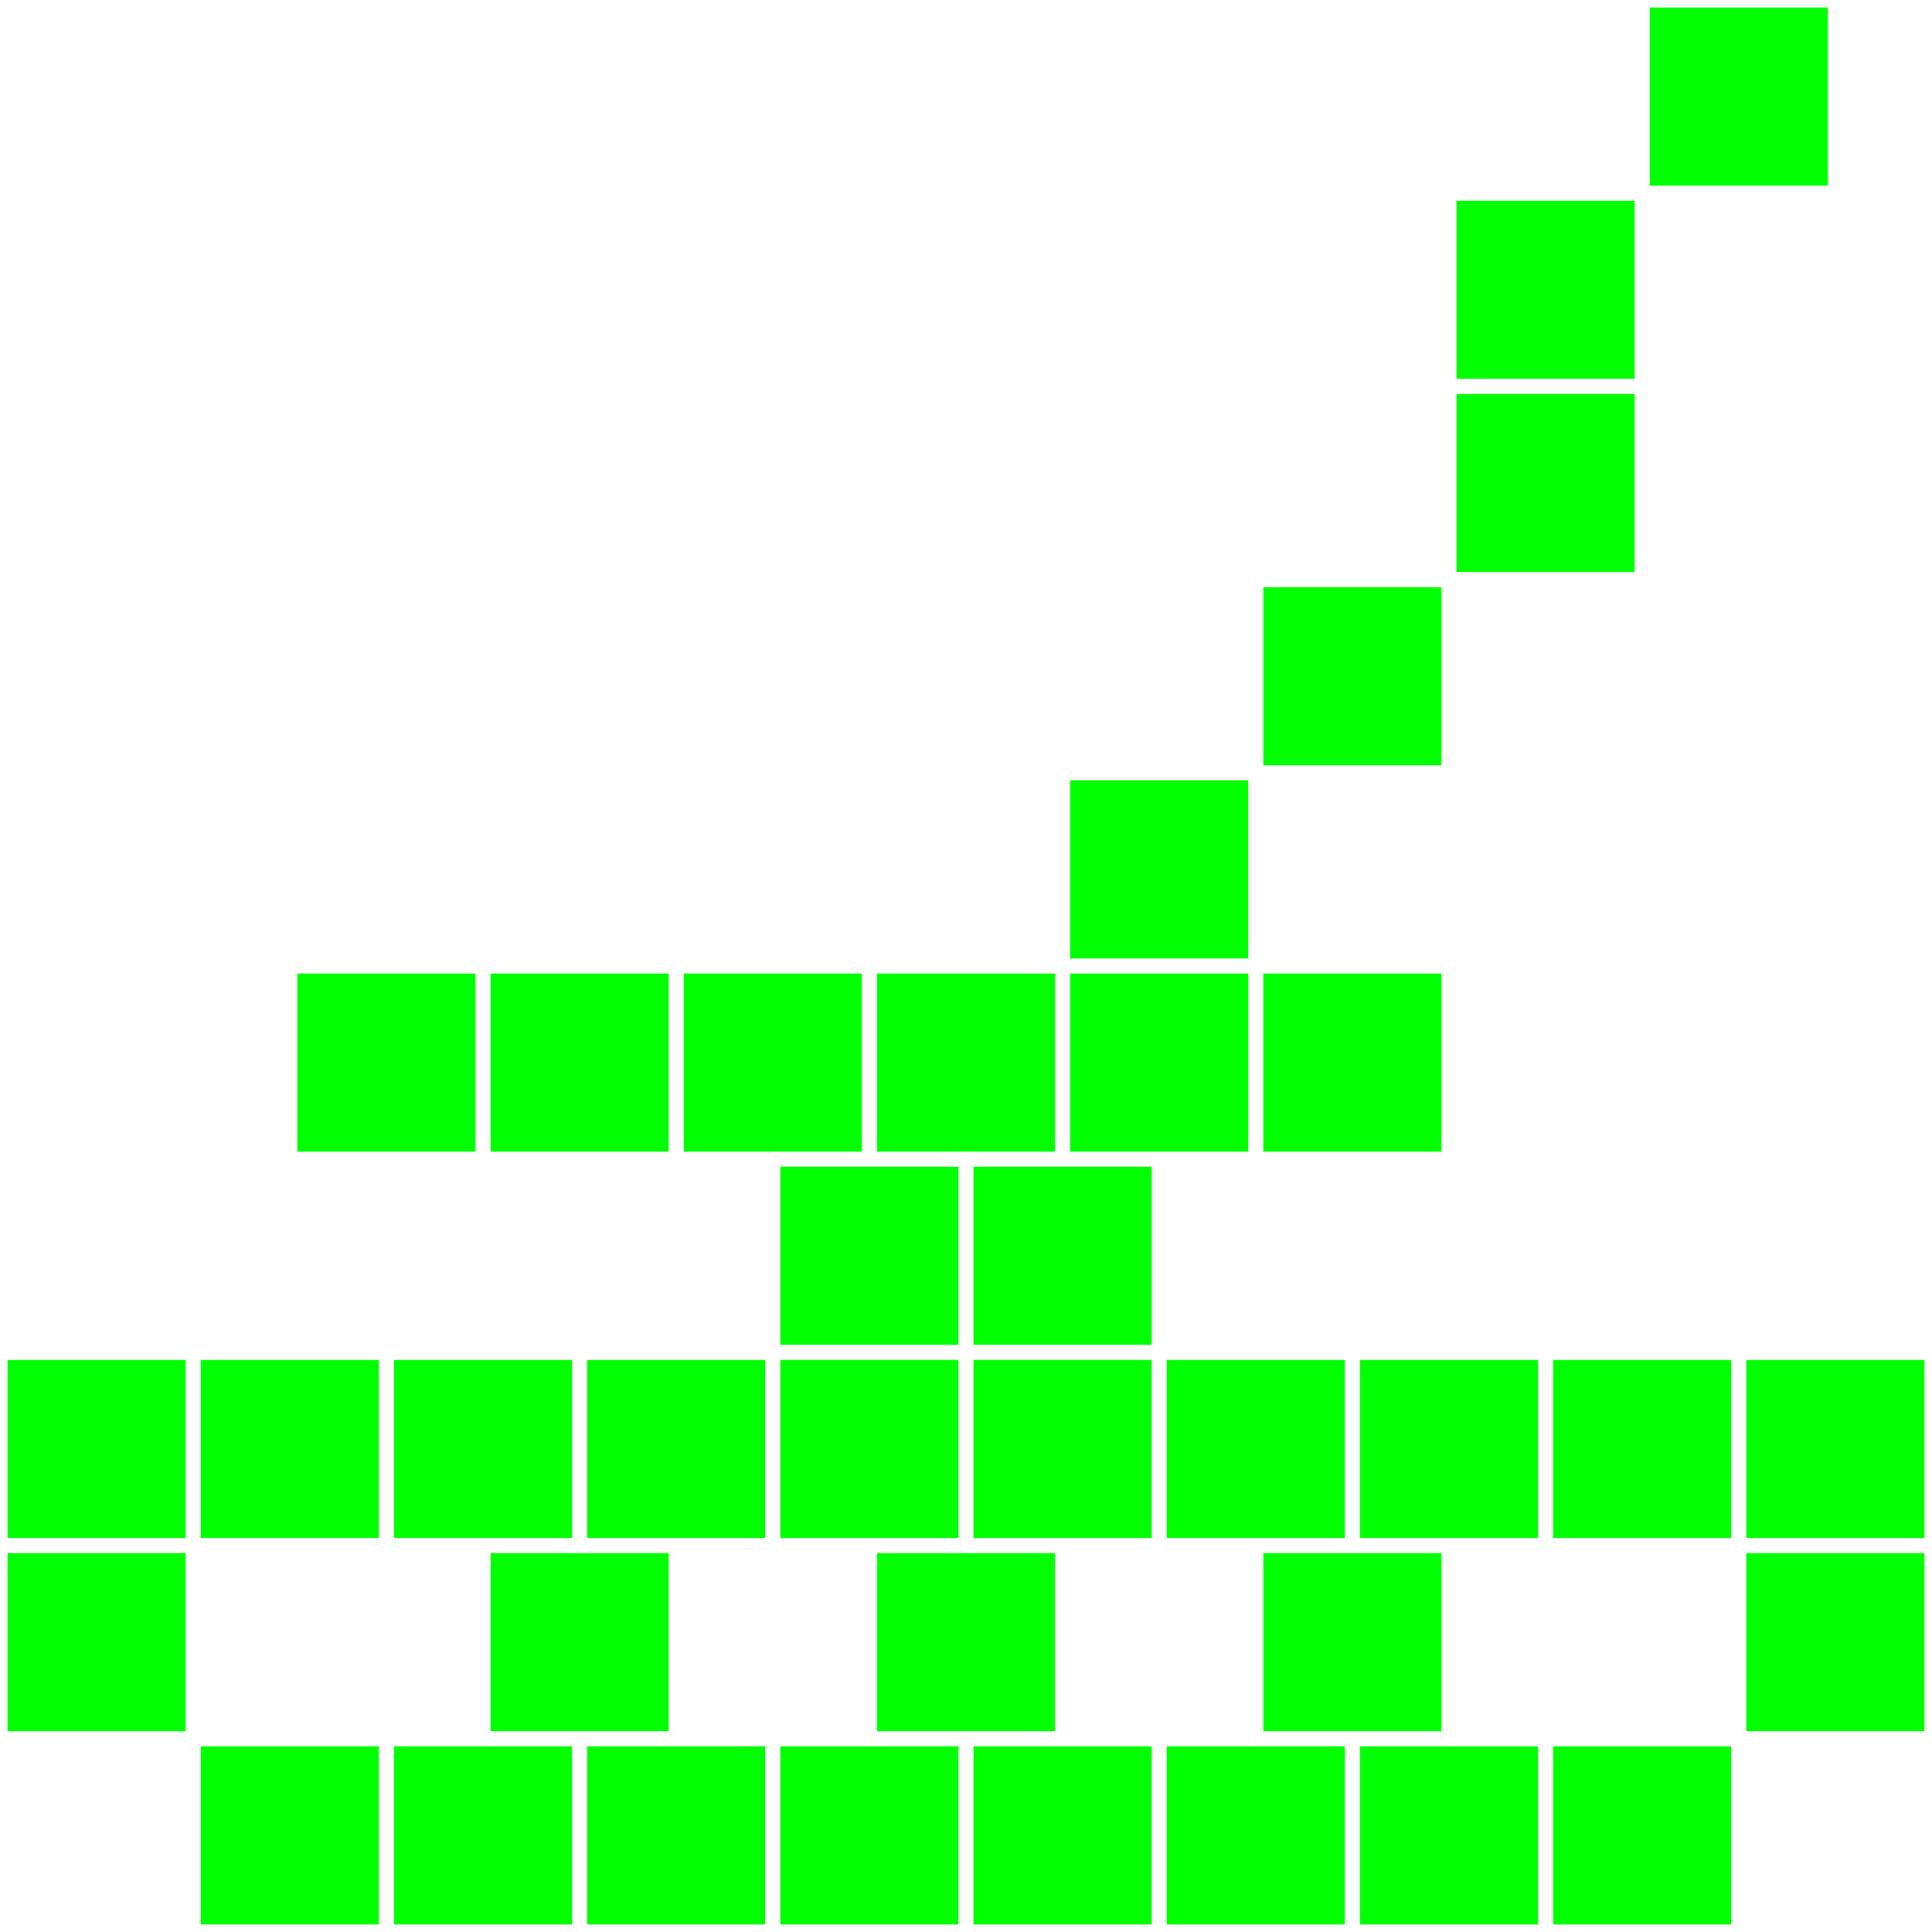 <?xml version="1.0" encoding="UTF-8" standalone="no"?>
<!-- Created with Inkscape (http://www.inkscape.org/) -->

<svg
   width="512"
   height="512"
   viewBox="0 0 135.467 135.467"
   version="1.1"
   id="svg5"
   inkscape:version="1.4 (e7c3feb100, 2024-10-09)"
   xml:space="preserve"
   sodipodi:docname="scorchedearth.svg"
   xmlns:inkscape="http://www.inkscape.org/namespaces/inkscape"
   xmlns:sodipodi="http://sodipodi.sourceforge.net/DTD/sodipodi-0.dtd"
   xmlns="http://www.w3.org/2000/svg"
   xmlns:svg="http://www.w3.org/2000/svg"><sodipodi:namedview
     id="namedview7"
     pagecolor="#242424"
     bordercolor="#666666"
     borderopacity="1"
     inkscape:showpageshadow="0"
     inkscape:pageopacity="0"
     inkscape:pagecheckerboard="1"
     inkscape:deskcolor="#000000"
     inkscape:document-units="px"
     showgrid="false"
     inkscape:zoom="0.921875"
     inkscape:cx="184.40678"
     inkscape:cy="184.94915"
     inkscape:window-width="3256"
     inkscape:window-height="1080"
     inkscape:window-x="1864"
     inkscape:window-y="0"
     inkscape:window-maximized="0"
     inkscape:current-layer="layer1" /><defs
     id="defs2" /><g
     inkscape:label="Layer 1"
     inkscape:groupmode="layer"
     id="layer1"><path
       id="path108"
       style="fill:#00ff00;stroke-linecap:round;stroke-linejoin:round;stroke-miterlimit:1;paint-order:fill markers stroke"
       d="M 115.676 0.529 L 115.676 13.018 L 128.164 13.018 L 128.164 0.529 L 115.676 0.529 z M 102.129 14.076 L 102.129 26.564 L 114.617 26.564 L 114.617 14.076 L 102.129 14.076 z M 102.129 27.623 L 102.129 40.111 L 114.617 40.111 L 114.617 27.623 L 102.129 27.623 z M 88.582 41.17 L 88.582 53.658 L 101.07 53.658 L 101.07 41.17 L 88.582 41.17 z M 75.035 54.717 L 75.035 67.205 L 87.523 67.205 L 87.523 54.717 L 75.035 54.717 z M 20.849 68.261 L 20.849 80.75 L 33.338 80.75 L 33.338 68.261 L 20.849 68.261 z M 34.396 68.261 L 34.396 80.75 L 46.885 80.75 L 46.885 68.261 L 34.396 68.261 z M 47.943 68.261 L 47.943 80.75 L 60.431 80.75 L 60.431 68.261 L 47.943 68.261 z M 61.488 68.261 L 61.488 80.75 L 67.732 80.75 L 73.976 80.75 L 73.976 68.261 L 61.488 68.261 z M 75.035 68.261 L 75.035 80.75 L 81.279 80.75 L 87.523 80.75 L 87.523 68.261 L 75.035 68.261 z M 88.582 68.261 L 88.582 80.75 L 101.07 80.75 L 101.07 68.261 L 88.582 68.261 z M 54.717 81.808 L 54.717 94.297 L 67.203 94.297 L 67.203 81.808 L 60.961 81.808 A 0.529 0.529 0 0 1 60.959 81.808 L 54.717 81.808 z M 68.261 81.808 L 68.261 94.297 L 80.75 94.297 L 80.75 81.808 L 74.506 81.808 L 68.261 81.808 z M 0.529 95.355 L 0.529 107.844 L 13.018 107.844 L 13.018 95.355 L 0.529 95.355 z M 14.076 95.355 L 14.076 107.844 L 26.564 107.844 L 26.564 95.355 L 14.076 95.355 z M 27.623 95.355 L 27.623 107.844 L 40.111 107.844 L 40.111 95.355 L 27.623 95.355 z M 41.17 95.355 L 41.17 107.844 L 47.414 107.844 L 53.658 107.844 L 53.658 95.355 L 41.17 95.355 z M 54.717 95.355 L 54.717 107.844 L 67.203 107.844 L 67.203 95.355 L 54.717 95.355 z M 68.261 95.355 L 68.261 107.844 L 74.506 107.844 L 80.75 107.844 L 80.75 95.355 L 68.261 95.355 z M 81.808 95.355 L 81.808 107.844 L 94.297 107.844 L 94.297 95.355 L 81.808 95.355 z M 95.355 95.355 L 95.355 107.844 L 101.599 107.844 L 107.844 107.844 L 107.844 95.355 L 95.355 95.355 z M 108.902 95.355 L 108.902 107.844 L 121.391 107.844 L 121.391 95.355 L 108.902 95.355 z M 122.449 95.355 L 122.449 107.844 L 134.938 107.844 L 134.938 95.355 L 122.449 95.355 z M 0.529 108.902 L 0.529 121.391 L 13.018 121.391 L 13.018 108.902 L 0.529 108.902 z M 34.396 108.902 L 34.396 121.391 L 40.64 121.391 L 46.885 121.391 L 46.885 108.902 L 40.64 108.902 L 34.396 108.902 z M 61.488 108.902 L 61.488 121.391 L 67.732 121.391 L 73.976 121.391 L 73.976 108.902 L 67.734 108.902 A 0.529 0.529 0 0 1 67.732 108.902 L 61.488 108.902 z M 88.582 108.902 L 88.582 121.391 L 94.826 121.391 L 101.07 121.391 L 101.07 108.902 L 94.826 108.902 L 88.582 108.902 z M 122.449 108.902 L 122.449 121.391 L 134.938 121.391 L 134.938 108.902 L 122.449 108.902 z M 14.076 122.449 L 14.076 134.938 L 26.564 134.938 L 26.564 122.449 L 14.076 122.449 z M 27.623 122.449 L 27.623 134.938 L 40.111 134.938 L 40.111 122.449 L 27.623 122.449 z M 41.17 122.449 L 41.17 134.938 L 53.658 134.938 L 53.658 122.449 L 47.414 122.449 L 41.17 122.449 z M 54.717 122.449 L 54.717 134.938 L 67.203 134.938 L 67.203 122.449 L 54.717 122.449 z M 68.261 122.449 L 68.261 134.938 L 80.75 134.938 L 80.75 122.449 L 74.506 122.449 L 68.261 122.449 z M 81.808 122.449 L 81.808 134.938 L 94.297 134.938 L 94.297 122.449 L 81.808 122.449 z M 95.355 122.449 L 95.355 134.938 L 107.844 134.938 L 107.844 122.449 L 101.599 122.449 L 95.355 122.449 z M 108.902 122.449 L 108.902 134.938 L 121.391 134.938 L 121.391 122.449 L 108.902 122.449 z " /></g><g
     inkscape:groupmode="layer"
     id="layer2"
     inkscape:label="le-tank"
     style="display:none"
     sodipodi:insensitive="true"><rect
       style="fill:#00ff00;stroke:#000000;stroke-width:1.058;stroke-linecap:round;stroke-linejoin:round;stroke-miterlimit:1;stroke-opacity:1;paint-order:fill markers stroke"
       id="rect73"
       width="13.546"
       height="13.546"
       x="20.32"
       y="67.733" /><rect
       style="fill:#00ff00;stroke:#000000;stroke-width:1.058;stroke-linecap:round;stroke-linejoin:round;stroke-miterlimit:1;stroke-opacity:1;paint-order:fill markers stroke"
       id="rect74"
       width="13.546"
       height="13.546"
       x="33.867"
       y="67.733" /><rect
       style="fill:#00ff00;stroke:#000000;stroke-width:1.058;stroke-linecap:round;stroke-linejoin:round;stroke-miterlimit:1;stroke-opacity:1;paint-order:fill markers stroke"
       id="rect75"
       width="13.546"
       height="13.546"
       x="47.413"
       y="67.733" /><rect
       style="fill:#00ff00;stroke:#000000;stroke-width:1.058;stroke-linecap:round;stroke-linejoin:round;stroke-miterlimit:1;stroke-opacity:1;paint-order:fill markers stroke"
       id="rect76"
       width="13.546"
       height="13.546"
       x="60.96"
       y="67.733" /><rect
       style="fill:#00ff00;stroke:#000000;stroke-width:1.058;stroke-linecap:round;stroke-linejoin:round;stroke-miterlimit:1;stroke-opacity:1;paint-order:fill markers stroke"
       id="rect77"
       width="13.546"
       height="13.546"
       x="74.507"
       y="67.733" /><rect
       style="fill:#00ff00;stroke:#000000;stroke-width:1.058;stroke-linecap:round;stroke-linejoin:round;stroke-miterlimit:1;stroke-opacity:1;paint-order:fill markers stroke"
       id="rect78"
       width="13.546"
       height="13.546"
       x="88.053"
       y="67.733" /><rect
       style="fill:#00ff00;stroke:#000000;stroke-width:1.058;stroke-linecap:round;stroke-linejoin:round;stroke-miterlimit:1;stroke-opacity:1;paint-order:fill markers stroke"
       id="rect79"
       width="13.546"
       height="13.546"
       x="54.187"
       y="81.28" /><rect
       style="fill:#00ff00;stroke:#000000;stroke-width:1.058;stroke-linecap:round;stroke-linejoin:round;stroke-miterlimit:1;stroke-opacity:1;paint-order:fill markers stroke"
       id="rect80"
       width="13.546"
       height="13.546"
       x="67.733"
       y="81.28" /><rect
       style="fill:#00ff00;stroke:#000000;stroke-width:1.058;stroke-linecap:round;stroke-linejoin:round;stroke-miterlimit:1;stroke-opacity:1;paint-order:fill markers stroke"
       id="rect81"
       width="13.546"
       height="13.546"
       x="40.64"
       y="94.826" /><rect
       style="fill:#00ff00;stroke:#000000;stroke-width:1.058;stroke-linecap:round;stroke-linejoin:round;stroke-miterlimit:1;stroke-opacity:1;paint-order:fill markers stroke"
       id="rect82"
       width="13.546"
       height="13.546"
       x="27.093"
       y="94.826" /><rect
       style="fill:#00ff00;stroke:#000000;stroke-width:1.058;stroke-linecap:round;stroke-linejoin:round;stroke-miterlimit:1;stroke-opacity:1;paint-order:fill markers stroke"
       id="rect83"
       width="13.546"
       height="13.546"
       x="13.547"
       y="94.826" /><rect
       style="fill:#00ff00;stroke:#000000;stroke-width:1.058;stroke-linecap:round;stroke-linejoin:round;stroke-miterlimit:1;stroke-opacity:1;paint-order:fill markers stroke"
       id="rect84"
       width="13.546"
       height="13.546"
       x="-4.7145346e-07"
       y="94.826" /><rect
       style="fill:#00ff00;stroke:#000000;stroke-width:1.058;stroke-linecap:round;stroke-linejoin:round;stroke-miterlimit:1;stroke-opacity:1;paint-order:fill markers stroke"
       id="rect85"
       width="13.546"
       height="13.546"
       x="54.187"
       y="94.826" /><rect
       style="fill:#00ff00;stroke:#000000;stroke-width:1.058;stroke-linecap:round;stroke-linejoin:round;stroke-miterlimit:1;stroke-opacity:1;paint-order:fill markers stroke"
       id="rect86"
       width="13.546"
       height="13.546"
       x="67.733"
       y="94.826" /><rect
       style="fill:#00ff00;stroke:#000000;stroke-width:1.058;stroke-linecap:round;stroke-linejoin:round;stroke-miterlimit:1;stroke-opacity:1;paint-order:fill markers stroke"
       id="rect87"
       width="13.546"
       height="13.546"
       x="81.28"
       y="94.826" /><rect
       style="fill:#00ff00;stroke:#000000;stroke-width:1.058;stroke-linecap:round;stroke-linejoin:round;stroke-miterlimit:1;stroke-opacity:1;paint-order:fill markers stroke"
       id="rect88"
       width="13.546"
       height="13.546"
       x="94.827"
       y="94.826" /><rect
       style="fill:#00ff00;stroke:#000000;stroke-width:1.058;stroke-linecap:round;stroke-linejoin:round;stroke-miterlimit:1;stroke-opacity:1;paint-order:fill markers stroke"
       id="rect89"
       width="13.546"
       height="13.546"
       x="108.373"
       y="94.826" /><rect
       style="fill:#00ff00;stroke:#000000;stroke-width:1.058;stroke-linecap:round;stroke-linejoin:round;stroke-miterlimit:1;stroke-opacity:1;paint-order:fill markers stroke"
       id="rect90"
       width="13.546"
       height="13.546"
       x="121.92"
       y="94.826" /><rect
       style="fill:#00ff00;stroke:#000000;stroke-width:1.058;stroke-linecap:round;stroke-linejoin:round;stroke-miterlimit:1;stroke-opacity:1;paint-order:fill markers stroke"
       id="rect91"
       width="13.546"
       height="13.546"
       x="74.507"
       y="54.187" /><rect
       style="fill:#00ff00;stroke:#000000;stroke-width:1.058;stroke-linecap:round;stroke-linejoin:round;stroke-miterlimit:1;stroke-opacity:1;paint-order:fill markers stroke"
       id="rect92"
       width="13.546"
       height="13.546"
       x="88.053"
       y="40.64" /><rect
       style="fill:#00ff00;stroke:#000000;stroke-width:1.058;stroke-linecap:round;stroke-linejoin:round;stroke-miterlimit:1;stroke-opacity:1;paint-order:fill markers stroke"
       id="rect93"
       width="13.546"
       height="13.546"
       x="101.6"
       y="27.094" /><rect
       style="fill:#00ff00;stroke:#000000;stroke-width:1.058;stroke-linecap:round;stroke-linejoin:round;stroke-miterlimit:1;stroke-opacity:1;paint-order:fill markers stroke"
       id="rect94"
       width="13.546"
       height="13.546"
       x="101.6"
       y="13.547" /><rect
       style="fill:#00ff00;stroke:#000000;stroke-width:1.058;stroke-linecap:round;stroke-linejoin:round;stroke-miterlimit:1;stroke-opacity:1;paint-order:fill markers stroke"
       id="rect95"
       width="13.546"
       height="13.546"
       x="115.147"
       y="0.001" /><rect
       style="fill:#00ff00;stroke:#000000;stroke-width:1.058;stroke-linecap:round;stroke-linejoin:round;stroke-miterlimit:1;stroke-opacity:1;paint-order:fill markers stroke"
       id="rect96"
       width="13.546"
       height="13.546"
       x="121.92"
       y="108.373" /><rect
       style="fill:#00ff00;stroke:#000000;stroke-width:1.058;stroke-linecap:round;stroke-linejoin:round;stroke-miterlimit:1;stroke-opacity:1;paint-order:fill markers stroke"
       id="rect97"
       width="13.546"
       height="13.546"
       x="108.373"
       y="121.919" /><rect
       style="fill:#00ff00;stroke:#000000;stroke-width:1.058;stroke-linecap:round;stroke-linejoin:round;stroke-miterlimit:1;stroke-opacity:1;paint-order:fill markers stroke"
       id="rect98"
       width="13.546"
       height="13.546"
       x="94.827"
       y="121.919" /><rect
       style="fill:#00ff00;stroke:#000000;stroke-width:1.058;stroke-linecap:round;stroke-linejoin:round;stroke-miterlimit:1;stroke-opacity:1;paint-order:fill markers stroke"
       id="rect99"
       width="13.546"
       height="13.546"
       x="81.28"
       y="121.919" /><rect
       style="fill:#00ff00;stroke:#000000;stroke-width:1.058;stroke-linecap:round;stroke-linejoin:round;stroke-miterlimit:1;stroke-opacity:1;paint-order:fill markers stroke"
       id="rect100"
       width="13.546"
       height="13.546"
       x="67.733"
       y="121.919" /><rect
       style="fill:#00ff00;stroke:#000000;stroke-width:1.058;stroke-linecap:round;stroke-linejoin:round;stroke-miterlimit:1;stroke-opacity:1;paint-order:fill markers stroke"
       id="rect101"
       width="13.546"
       height="13.546"
       x="54.187"
       y="121.919" /><rect
       style="fill:#00ff00;stroke:#000000;stroke-width:1.058;stroke-linecap:round;stroke-linejoin:round;stroke-miterlimit:1;stroke-opacity:1;paint-order:fill markers stroke"
       id="rect102"
       width="13.546"
       height="13.546"
       x="40.64"
       y="121.919" /><rect
       style="fill:#00ff00;stroke:#000000;stroke-width:1.058;stroke-linecap:round;stroke-linejoin:round;stroke-miterlimit:1;stroke-opacity:1;paint-order:fill markers stroke"
       id="rect103"
       width="13.546"
       height="13.546"
       x="27.093"
       y="121.919" /><rect
       style="fill:#00ff00;stroke:#000000;stroke-width:1.058;stroke-linecap:round;stroke-linejoin:round;stroke-miterlimit:1;stroke-opacity:1;paint-order:fill markers stroke"
       id="rect104"
       width="13.546"
       height="13.546"
       x="13.547"
       y="121.919" /><rect
       style="fill:#00ff00;stroke:#000000;stroke-width:1.058;stroke-linecap:round;stroke-linejoin:round;stroke-miterlimit:1;stroke-opacity:1;paint-order:fill markers stroke"
       id="rect105"
       width="13.546"
       height="13.546"
       x="-4.7145346e-07"
       y="108.373" /><rect
       style="fill:#00ff00;stroke:#000000;stroke-width:1.058;stroke-linecap:round;stroke-linejoin:round;stroke-miterlimit:1;stroke-opacity:1;paint-order:fill markers stroke"
       id="rect106"
       width="13.546"
       height="13.546"
       x="33.867"
       y="108.373" /><rect
       style="fill:#00ff00;stroke:#000000;stroke-width:1.058;stroke-linecap:round;stroke-linejoin:round;stroke-miterlimit:1;stroke-opacity:1;paint-order:fill markers stroke"
       id="rect107"
       width="13.546"
       height="13.546"
       x="60.96"
       y="108.373" /><rect
       style="fill:#00ff00;stroke:#000000;stroke-width:1.058;stroke-linecap:round;stroke-linejoin:round;stroke-miterlimit:1;stroke-opacity:1;paint-order:fill markers stroke"
       id="rect108"
       width="13.546"
       height="13.546"
       x="88.053"
       y="108.373" /></g></svg>
